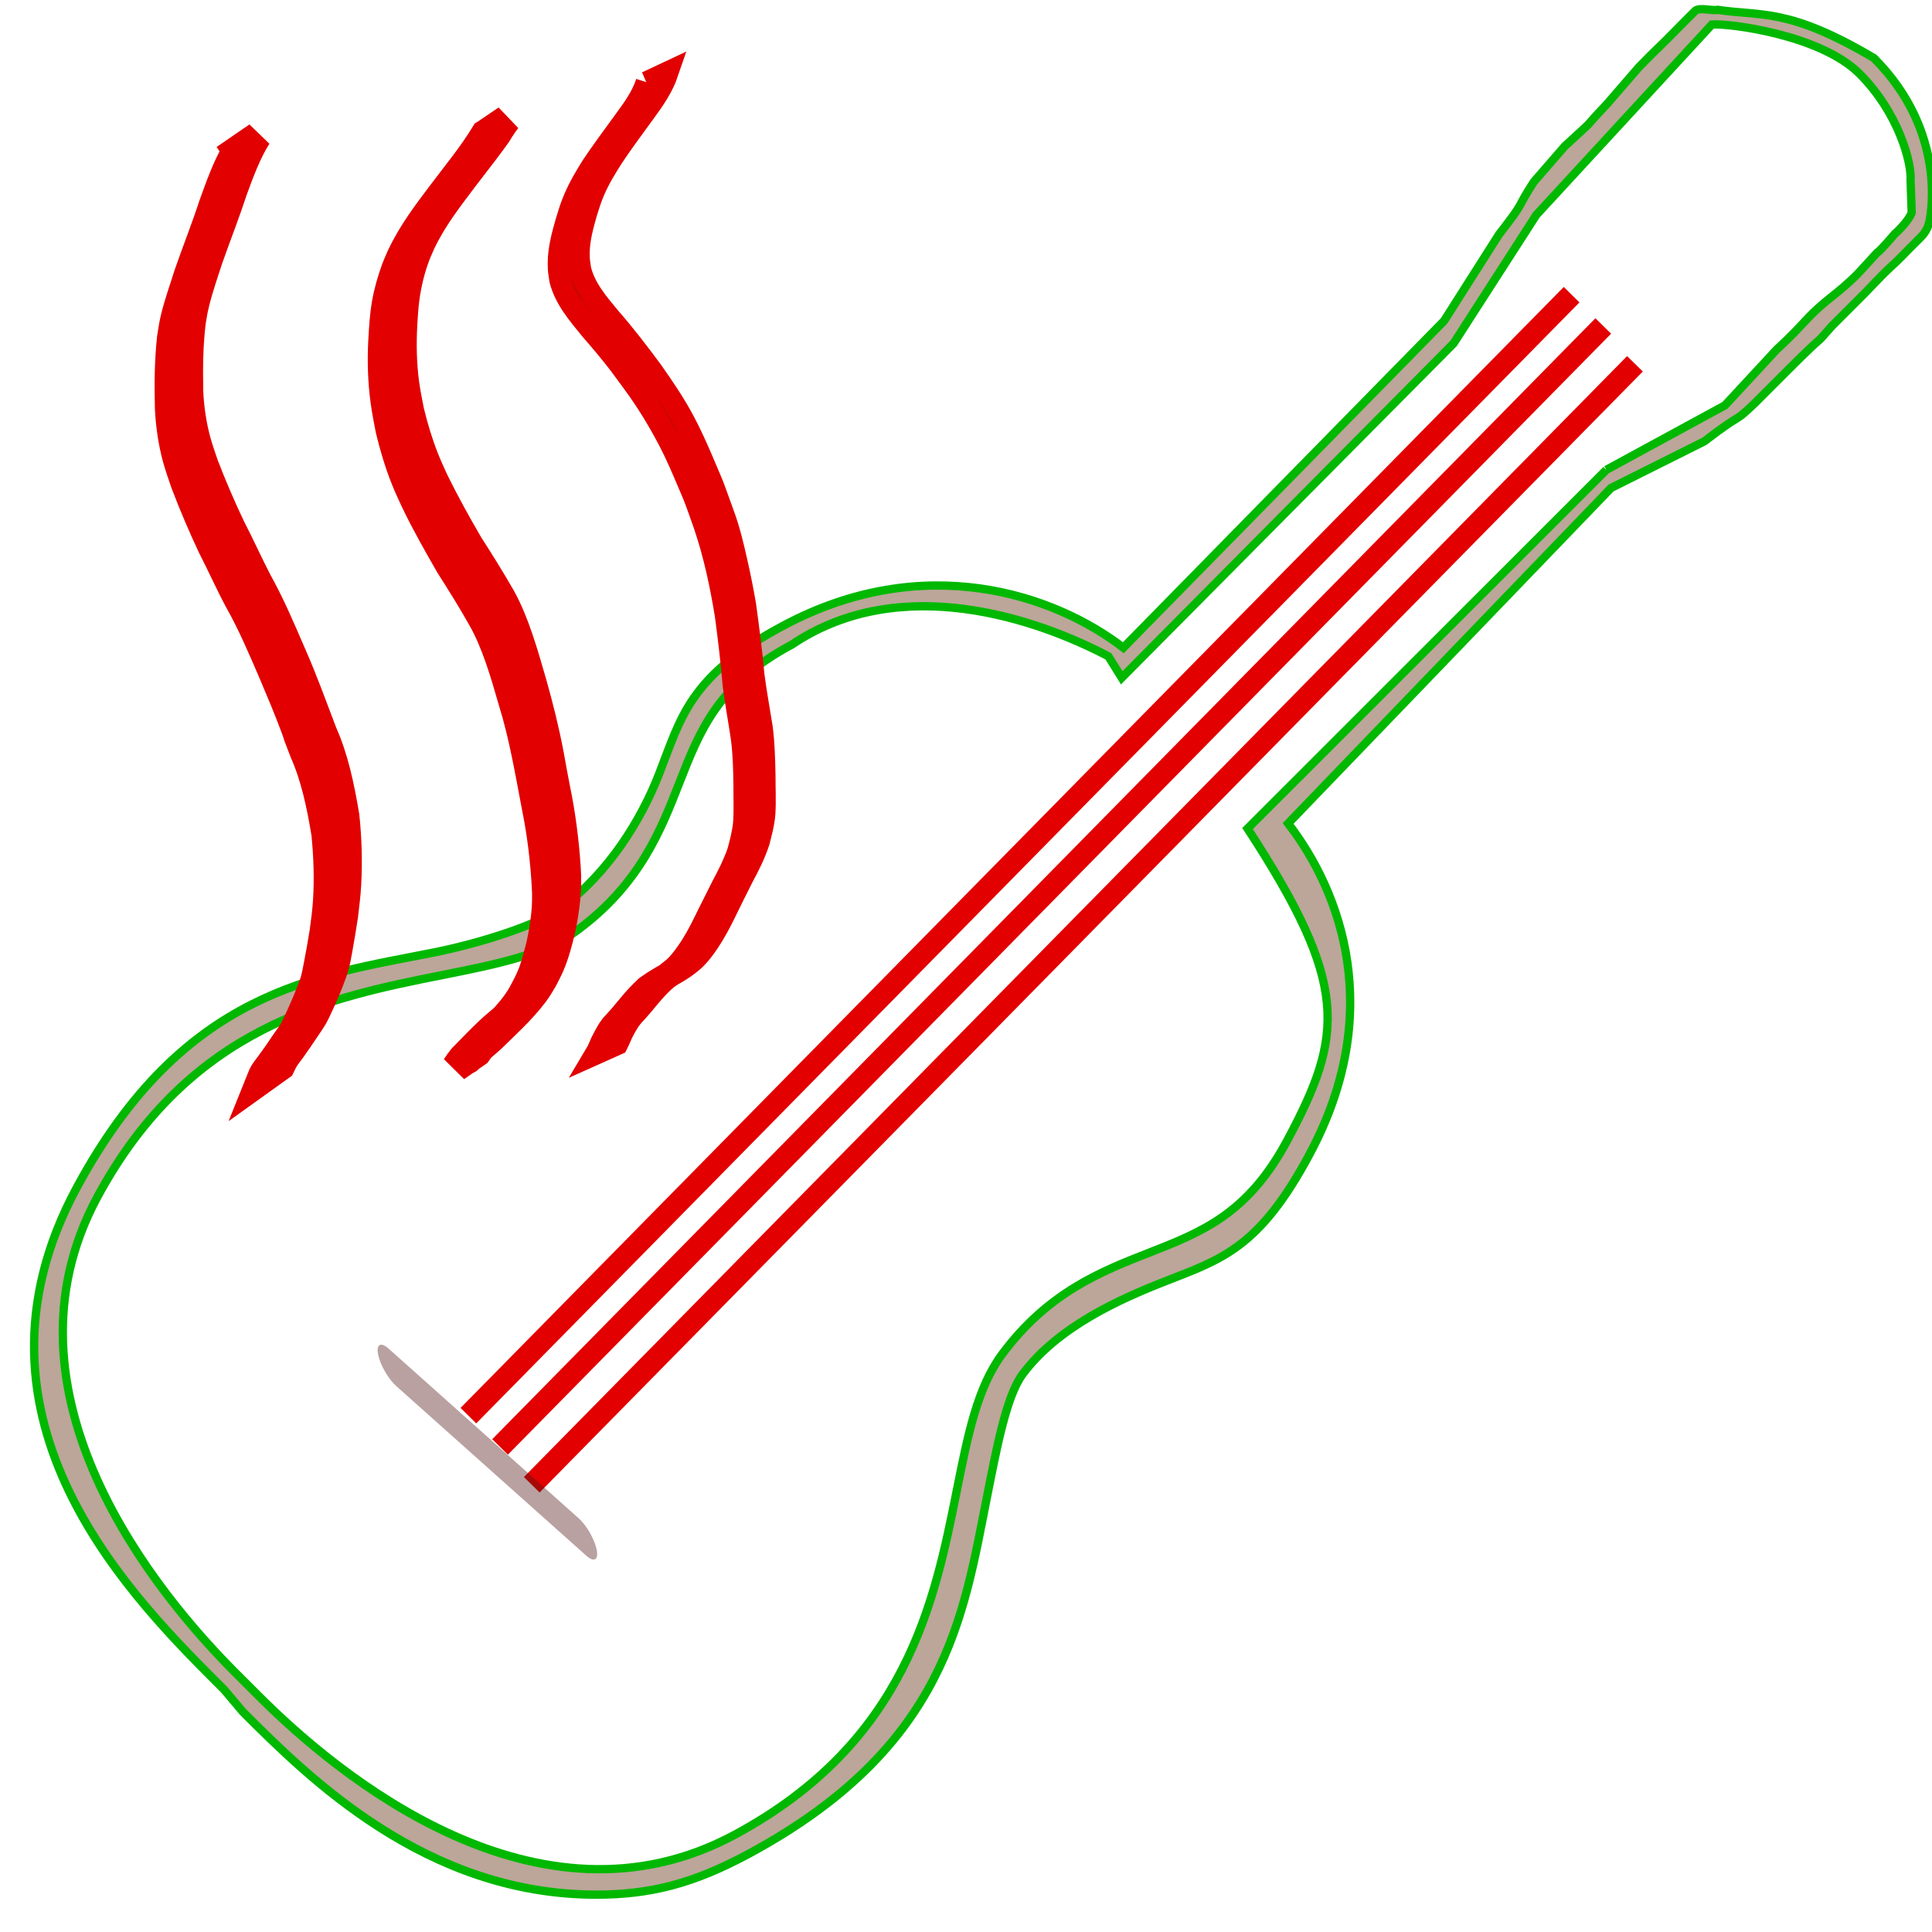 <?xml version="1.0" encoding="UTF-8" standalone="no"?>
<svg
   xmlns:dc="http://purl.org/dc/elements/1.1/"
   xmlns:cc="http://creativecommons.org/ns#"
   xmlns:rdf="http://www.w3.org/1999/02/22-rdf-syntax-ns#"
   xmlns:svg="http://www.w3.org/2000/svg"
   xmlns="http://www.w3.org/2000/svg"
   xmlns:sodipodi="http://sodipodi.sourceforge.net/DTD/sodipodi-0.dtd"
   xmlns:inkscape="http://www.inkscape.org/namespaces/inkscape"
   inkscape:version="1.0 (4035a4fb49, 2020-05-01)"
   sodipodi:docname="HotString01.svg"
   xml:space="preserve"
   style="enable-background:new 0 0 465.072 465.072;"
   viewBox="0 0 465.072 465.072"
   y="0px"
   x="0px"
   id="Capa_1"
   version="1.1"><defs
   id="defs41"><inkscape:path-effect
   message="Add &lt;b&gt;&quot;Fill Between Many LPE&quot;&lt;/b&gt; to add fill."
   unifysegment="true"
   halfextreme="true"
   splitsegments="true"
   holefactor="0"
   numberdashes="2"
   lpeversion="1"
   is_visible="false"
   id="path-effect2918"
   effect="dashed_stroke" /><inkscape:path-effect
   hide_knot="false"
   vertical="false"
   scale_y_rel="false"
   prop_scale="1"
   bendpath="M 0.008,232.536 H 465.067"
   lpeversion="1"
   is_visible="true"
   id="path-effect915"
   effect="bend_path" /><inkscape:path-effect
   overflow_perspective="false"
   vertical_mirror="false"
   horizontal_mirror="false"
   deform_type="perspective"
   lpeversion="1"
   is_visible="true"
   id="path-effect911"
   down_right_point="465.067,465.071"
   down_left_point="0.008,465.071"
   up_right_point="465.067,6.9607497e-06"
   up_left_point="0.51,6.9607497e-06"
   effect="perspective-envelope" />
	
	
</defs><sodipodi:namedview
   inkscape:current-layer="layer3"
   inkscape:window-maximized="1"
   inkscape:window-y="-6"
   inkscape:window-x="-11"
   inkscape:cy="271.30931"
   inkscape:cx="350.57165"
   inkscape:zoom="2.6698652"
   showgrid="false"
   id="namedview39"
   inkscape:window-height="1586"
   inkscape:window-width="2880"
   inkscape:pageshadow="2"
   inkscape:pageopacity="0"
   guidetolerance="10"
   gridtolerance="10"
   objecttolerance="10"
   borderopacity="1"
   bordercolor="#666666"
   pagecolor="#ffffff" />
<g
   style="display:none"
   inkscape:label="Bottom"
   id="layer4"
   inkscape:groupmode="layer"><rect
     y="-9.6336521e-09"
     x="1.498"
     height="465.941"
     width="465.567"
     id="rect2840"
     style="fill:#b3ff80;fill-opacity:1;stroke:#e20000;stroke-width:0;stroke-miterlimit:4;stroke-dasharray:none;stroke-opacity:1" /></g><g
   style="display:inline"
   inkscape:label="Circle"
   id="layer1"
   inkscape:groupmode="layer" />
<g
   id="g8">
</g>
<g
   id="g10">
</g>
<g
   id="g12">
</g>
<g
   id="g14">
</g>
<g
   id="g16">
</g>
<g
   id="g18">
</g>
<g
   id="g20">
</g>
<g
   id="g22">
</g>
<g
   id="g24">
</g>
<g
   id="g26">
</g>
<g
   id="g28">
</g>
<g
   id="g30">
</g>
<g
   id="g32">
</g>
<g
   id="g34">
</g>
<g
   id="g36">
</g>
<g
   style="display:inline"
   inkscape:label="Guitar"
   id="layer2"
   inkscape:groupmode="layer" /><g
   style="display:inline;opacity:1"
   inkscape:label="Reszta"
   id="layer3"
   inkscape:groupmode="layer"><path
     style="fill:#ff0000;stroke:#e20000;stroke-width:5.3;stroke-linecap:butt;stroke-linejoin:miter;stroke-miterlimit:4;stroke-dasharray:none;stroke-opacity:1"
     d="M 120.377,348.306 385.94,78.467"
     id="path896" /><path
     style="fill:#ff0000;stroke:#e20000;stroke-width:5.3;stroke-linecap:butt;stroke-linejoin:miter;stroke-miterlimit:4;stroke-dasharray:none;stroke-opacity:1"
     d="M 128.006,357.412 393.569,87.573"
     id="path900" /><path
     id="path902"
     d="M 112.752,340.778 378.315,70.938"
     style="fill:#ff0000;stroke:#e20000;stroke-width:5.3;stroke-linecap:butt;stroke-linejoin:miter;stroke-miterlimit:4;stroke-dasharray:none;stroke-opacity:1" /><path
     inkscape:original-d="M 464.423,53.43 C 464.624,52.564 469.134,32.023 451.09,13.978 430.59516,1.8268541 424.02586,3.9502277 413.49193,2.3665079 412.12593,2.6825079 409.022,1.656 408.03,2.647 l -2.88,2.88 c -7.33392,7.504211 -4.70831,4.562418 -10.606,10.606 l -7.72115,8.912966 c -6.90561,7.2965 -1.45551,2.162022 -10.14252,10.142517 l -7.4563,8.581907 c -4.86612,7.565708 -1.56266,3.860581 -8.39767,12.683906 L 347.621,77.237 270.41323,155.92037 c -16.543,-12.764 -47.88355,-23.49041 -81.92655,-5.26741 -22.692,12.115 -24.56266,22.18984 -29.89266,35.80984 -4.247,10.853 -12.02322,23.59011 -23.50222,32.09611 -5.339,3.952 -19.22242,8.44522 -30.63642,10.72022 -28.515003,5.684 -60.263263,9.06703 -85.925263,56.50303 -30.572,56.524 14.479086,99.98284 35.412086,120.93884 l 4.534435,5.36717 c 15.912,15.911 44.101262,43.99361 85.072262,43.99361 12.89,-10e-4 23.32659,-2.60145 36.86159,-9.92545 47.438,-25.661 51.47749,-57.21298 57.16049,-85.72098 2.275,-11.411 4.61456,-24.26241 8.56556,-29.59941 8.504,-11.482 23.49626,-18.1484 34.35026,-22.3974 13.623,-5.333 22.69663,-8.00705 34.80163,-30.69205 18.224,-34.048 7.55457,-62.98549 -5.21243,-79.52849 l 77.735,-80.754 22.461,-11.231 c 9.93364,-7.632187 6.4452,-3.77529 12.083,-9.131 l 7.986,-7.986 c 10.608,-10.607 5.35657,-4.621023 10.608,-10.607 l 7.985,-7.985 c 8.41605,-8.815948 4.13812,-3.967603 10.608,-10.607 l 2.879,-2.879 c 0.991,-0.992 1.686,-2.242 2.002,-3.608 z m -77.75029,59.67862 -86.3643,86.33955 c 24.48747,37.52124 23.25359,49.49583 9.61659,74.97483 -9.501,17.807 -20.58,22.145 -33.407,27.166 -11.365,4.449 -24.246,9.492 -35.32,24.443 -5.949,8.037 -8.219,19.417 -10.846,32.596 -5.387,27.018 -12.091,60.642 -53.334,82.952 -47.683,25.804 -95.949,-14.535 -114.479,-33.064 l -5.968,-5.957 C 38.036,384.004 -2.29,335.704 23.482,288.052 c 22.31,-41.24 55.942,-47.943 82.968,-53.331 13.181,-2.627 24.564,-4.896 32.605,-10.849 14.947,-11.077 19.987,-23.956 24.435,-35.318 5.019,-12.825 9.354,-23.9 27.167,-33.411 26.21364,-17.62291 59.15693,-6.11167 76.153,2.84796 l 3.21059,5.16561 79.89772,-80.503115 19.90692,-30.918733 42.26552,-45.8409565 c 4.118,-0.302 26.10713,2.433415 35.54313,11.8704145 9.46,9.461 12.57544,21.525963 12.27544,25.586963 l 0.27035,7.852365 c -0.93397,2.390627 -4.06761,5.094247 -4.07361,5.100247 -0.007,0.007 -3.49527,4.149803 -4.25028,4.530438 l -4.51709,4.930426 c -5.30556,5.368035 -7.86854,6.200536 -12.63377,11.34688 -4.11313,4.442094 -5.50726,5.576129 -7.03644,7.038455 l -12.43306,13.426231 -28.56271,15.532435"
     inkscape:path-effect="#path-effect2918"
     d="M 464.423,53.43 C 464.624,52.564 469.134,32.023 451.09,13.978 430.595,1.827 424.026,3.95 413.492,2.367 412.126,2.683 409.022,1.656 408.03,2.647 l -2.88,2.88 c -7.334,7.504 -4.708,4.562 -10.606,10.606 l -7.721,8.913 c -6.906,7.296 -1.456,2.162 -10.143,10.143 l -7.456,8.582 c -4.866,7.566 -1.563,3.861 -8.398,12.684 L 347.621,77.237 270.413,155.92 c -16.543,-12.764 -47.884,-23.49 -81.927,-5.267 -22.692,12.115 -24.563,22.19 -29.893,35.81 -4.247,10.853 -12.023,23.59 -23.502,32.096 -5.339,3.952 -19.222,8.445 -30.636,10.72 -28.515,5.684 -60.263,9.067 -85.925,56.503 -30.572,56.524 14.479,99.983 35.412,120.939 l 4.534,5.367 c 15.912,15.911 44.101,43.994 85.072,43.994 12.89,-10e-4 23.327,-2.601 36.862,-9.925 47.438,-25.661 51.477,-57.213 57.16,-85.721 2.275,-11.411 4.615,-24.262 8.566,-29.599 8.504,-11.482 23.496,-18.148 34.35,-22.397 13.623,-5.333 22.697,-8.007 34.802,-30.692 18.224,-34.048 7.555,-62.985 -5.212,-79.528 l 77.735,-80.754 22.461,-11.231 c 9.934,-7.632 6.445,-3.775 12.083,-9.131 l 7.986,-7.986 c 10.608,-10.607 5.357,-4.621 10.608,-10.607 l 7.985,-7.985 c 8.416,-8.816 4.138,-3.968 10.608,-10.607 l 2.879,-2.879 c 0.991,-0.992 1.686,-2.242 2.002,-3.608 z m -77.75,59.679 -86.364,86.34 c 24.487,37.521 23.254,49.496 9.617,74.975 -9.501,17.807 -20.58,22.145 -33.407,27.166 -11.365,4.449 -24.246,9.492 -35.32,24.443 -5.949,8.037 -8.219,19.417 -10.846,32.596 -5.387,27.018 -12.091,60.642 -53.334,82.952 -47.683,25.804 -95.949,-14.535 -114.479,-33.064 l -5.968,-5.957 C 38.036,384.004 -2.29,335.704 23.482,288.052 c 22.31,-41.24 55.942,-47.943 82.968,-53.331 13.181,-2.627 24.564,-4.896 32.605,-10.849 14.947,-11.077 19.987,-23.956 24.435,-35.318 5.019,-12.825 9.354,-23.9 27.167,-33.411 26.214,-17.623 59.157,-6.112 76.153,2.848 l 3.211,5.166 79.898,-80.503 19.907,-30.919 42.266,-45.841 c 4.118,-0.302 26.107,2.433 35.543,11.87 9.46,9.461 12.575,21.526 12.275,25.587 l 0.27,7.852 c -0.934,2.391 -4.068,5.094 -4.074,5.1 -0.007,0.007 -3.495,4.15 -4.25,4.53 l -4.517,4.93 c -5.306,5.368 -7.869,6.201 -12.634,11.347 -4.113,4.442 -5.507,5.576 -7.036,7.038 l -12.433,13.426 -28.563,15.532"
     id="path4"
     sodipodi:nodetypes="cccccccccccccccccccccccsccccccccccccccccccccccccccccccsccsccsccc"
     style="fill:#552200;fill-opacity:0.4;stroke:#00b800;stroke-width:2;stroke-miterlimit:4;stroke-dasharray:none;stroke-opacity:1" /><path
     d="m 155.68,19.815 c -1.122,3.456 -3.28,6.406 -5.404,9.303 -2.585,3.58 -5.25,7.103 -7.696,10.782 -1.631,2.576 -3.186,5.211 -4.366,8.03 -0.914,2.183 -1.158,3.164 -1.87,5.446 -0.932,3.253 -1.843,6.577 -1.849,9.986 -0.003,1.856 0.121,2.253 0.385,4.048 1.19,4.602 4.345,8.216 7.275,11.82 2.416,2.772 4.795,5.585 7.032,8.504 0.198,0.259 3.001,4.084 3.216,4.377 3.339,4.516 6.236,9.313 8.825,14.29 1.634,3.172 3.039,6.449 4.426,9.734 0.489,1.158 1.006,2.305 1.467,3.474 0.747,1.893 1.859,5.118 2.543,7.068 2.347,6.946 3.861,14.15 5.048,21.376 0.745,5.592 1.418,11.196 1.883,16.819 0.549,4.26 1.34,8.484 1.965,12.732 0.515,3.859 0.589,7.757 0.645,11.645 -0.041,2.993 0.144,6.001 -0.106,8.987 -0.221,2.305 -0.822,4.557 -1.423,6.787 -0.997,2.87 -2.366,5.593 -3.804,8.264 -1.419,2.916 -2.935,5.783 -4.343,8.704 -1.199,2.447 -2.486,4.835 -4.047,7.071 -0.926,1.312 -1.886,2.627 -3.061,3.733 -0.416,0.391 -1.344,1.092 -1.798,1.443 0.735,-0.206 -2.342,1.482 -1.746,1.129 1.267,-0.751 5.093,-2.966 3.819,-2.225 -3.164,1.842 -4.669,2.603 -7.125,4.347 -1.442,1.342 -2.82,2.784 -4.065,4.314 -1.159,1.394 -2.313,2.789 -3.541,4.124 -1.46,1.421 -2.312,3.247 -3.233,5.024 -0.39,0.902 -0.732,1.807 -1.237,2.653 0,0 5.066,-2.267 5.066,-2.267 v 0 c 0.446,-0.87 0.79,-1.78 1.212,-2.661 0.894,-1.762 1.836,-3.492 3.277,-4.882 1.223,-1.346 2.37,-2.754 3.535,-4.148 1.274,-1.481 2.593,-2.958 4.121,-4.182 0.258,-0.18 0.514,-0.364 0.774,-0.541 0.266,-0.181 1.086,-0.688 0.804,-0.534 -1.306,0.714 -5.168,2.958 -3.879,2.214 2.437,-1.408 5.081,-2.655 7.322,-4.411 0.69,-0.559 1.128,-0.884 1.759,-1.518 1.146,-1.149 2.104,-2.468 3.017,-3.803 1.524,-2.277 2.819,-4.685 4.016,-7.148 1.395,-2.906 2.861,-5.776 4.303,-8.659 1.46,-2.709 2.852,-5.479 3.813,-8.41 0.587,-2.261 1.204,-4.535 1.37,-6.874 0.189,-2.996 0.014,-6.003 0.03,-9.003 -0.073,-3.908 -0.174,-7.827 -0.682,-11.707 -0.661,-4.226 -1.458,-8.432 -1.994,-12.677 -0.496,-5.619 -1.238,-11.215 -2.005,-16.803 -0.613,-3.608 -1.341,-7.167 -2.152,-10.736 -0.821,-3.615 -1.675,-7.226 -2.952,-10.714 -0.326,-0.907 -2.266,-6.308 -2.571,-7.087 -0.459,-1.17 -0.975,-2.318 -1.462,-3.476 -1.388,-3.301 -2.789,-6.597 -4.376,-9.81 -0.448,-0.874 -0.88,-1.757 -1.345,-2.622 -2.202,-4.099 -4.831,-7.949 -7.5,-11.754 -3.263,-4.422 -6.604,-8.791 -10.23,-12.925 -2.904,-3.5 -5.978,-7.064 -7.097,-11.584 -0.249,-1.707 -0.381,-2.174 -0.369,-3.938 0.022,-3.357 0.94,-6.626 1.846,-9.832 0.727,-2.239 0.996,-3.257 1.926,-5.394 1.221,-2.806 2.829,-5.417 4.471,-7.991 2.445,-3.656 5.077,-7.18 7.659,-10.739 2.179,-2.963 4.296,-6.015 5.493,-9.53 0,0 -5.019,2.357 -5.019,2.357 z"
     id="path2838"
     style="display:inline;fill:#552200;fill-opacity:1;stroke:#e20000;stroke-width:5.3;stroke-miterlimit:4;stroke-dasharray:none;stroke-opacity:1" /><path
     style="display:inline;fill:#501616;stroke:#00b800;stroke-width:0;stroke-miterlimit:4;stroke-dasharray:none;stroke-opacity:1;fill-opacity:0.4"
     id="path2"
     d="m 93.537,324.635 c -1.888,-1.684 -3.014,-1.04 -2.514,1.441 0.5,2.482 2.436,5.859 4.324,7.545 l 45.772,40.855 c 0.944,0.842 1.697,1.102 2.152,0.841 0.455,-0.261 0.612,-1.042 0.362,-2.283 -0.5,-2.482 -2.436,-5.859 -4.324,-7.545 z" /><path
     d="m 116.799,32.263 c -3.136,5.146 -6.701,9.419 -10.123,13.974 -3.597,4.795 -7.311,9.487 -10.193,15.624 -0.451,0.959 -0.841,1.998 -1.261,2.997 -0.931,2.615 -1.755,5.368 -2.259,8.324 -0.508,2.98 -0.681,6.044 -0.848,9.12 -0.246,4.805 -0.084,9.628 0.561,14.326 0.338,2.465 0.752,4.461 1.209,6.854 0.965,4.016 2.146,7.929 3.567,11.529 0.849,2.15 1.543,3.579 2.486,5.63 2.594,5.423 5.469,10.415 8.329,15.416 2.662,4.171 5.295,8.377 7.797,12.833 3.261,5.74 5.377,12.975 7.418,20.1 2.5,8.004 3.956,16.733 5.598,25.313 1.248,6.118 2.019,12.44 2.391,18.879 0.358,4.989 -0.353,9.822 -1.362,14.458 -0.585,2.182 -1.12,4.441 -1.879,6.471 -0.737,1.971 -1.69,3.674 -2.613,5.383 -1.425,2.473 -3.128,4.374 -4.825,6.238 -0.466,0.512 -1.903,1.942 -1.422,1.472 1.107,-1.08 2.2,-2.203 3.3,-3.305 -0.4,0.369 -0.798,0.745 -1.2,1.106 -1.15,1.029 -2.329,1.953 -3.469,3.015 -2.261,2.105 -4.447,4.439 -6.664,6.677 -1.101,1.441 -0.568,0.7 -1.602,2.222 0,0 5.114,-3.551 5.114,-3.551 v 0 c 1.045,-1.446 0.506,-0.747 1.619,-2.096 -1.253,1.225 -2.506,2.453 -3.76,3.676 -0.34,0.332 0.677,-0.674 1.018,-1.004 1.537,-1.484 3.156,-2.684 4.704,-4.136 3.303,-3.283 6.948,-6.494 10.029,-10.547 0.998,-1.313 1.318,-1.929 2.211,-3.415 0.683,-1.312 1.178,-2.203 1.789,-3.625 1.119,-2.604 1.89,-5.576 2.604,-8.556 0.981,-4.782 1.649,-9.74 1.252,-14.842 -0.426,-6.477 -1.261,-12.822 -2.534,-18.972 -1.026,-5.367 -0.526,-2.669 -1.498,-8.093 -1.132,-5.935 -2.562,-11.708 -4.158,-17.314 -2.076,-7.181 -4.162,-14.58 -7.402,-20.455 -2.528,-4.425 -5.161,-8.645 -7.839,-12.8 -2.875,-4.928 -5.684,-9.981 -8.309,-15.311 -0.907,-2 -1.613,-3.483 -2.436,-5.571 -1.394,-3.539 -2.561,-7.377 -3.513,-11.32 -0.433,-2.235 -0.89,-4.421 -1.197,-6.724 -0.617,-4.632 -0.71,-9.401 -0.453,-14.121 0.155,-2.451 0.194,-3.685 0.494,-6.074 0.491,-3.912 1.435,-7.556 2.708,-10.899 0.419,-0.965 0.81,-1.967 1.256,-2.895 2.902,-6.037 6.613,-10.656 10.179,-15.433 2.244,-2.977 4.547,-5.841 6.766,-8.873 2.547,-3.48 0.737,-1.144 2.767,-4.105 0.267,-0.39 0.553,-0.742 0.829,-1.112 0,0 -5.175,3.509 -5.175,3.509 z"
     id="path2834"
     style="fill:#803300;fill-opacity:1;stroke:#e20000;stroke-width:6.954;stroke-miterlimit:4;stroke-dasharray:none;stroke-opacity:1" /><path
     d="m 56.852,36.29 c -2.302,3.793 -3.93,8.433 -5.588,13.006 -1.857,5.689 -4.014,11.082 -5.961,16.685 -1.092,3.536 -2.38,6.987 -3.261,10.696 -0.372,1.566 -0.587,3.085 -0.846,4.703 -0.6,5.586 -0.647,11.307 -0.496,16.961 0.211,4.127 0.817,8.248 1.858,12.025 0.534,1.94 1.345,4.223 1.976,6.074 1.988,5.213 4.152,10.259 6.439,15.125 2.205,4.299 4.23,8.835 6.487,13.057 3.043,5.353 5.595,11.371 8.169,17.338 1.78,4.231 3.583,8.438 5.216,12.832 3.95,10.633 -1.769,-4.432 2.282,6.19 2.628,5.898 4.098,12.715 5.238,19.72 0.532,5.292 0.727,10.773 0.393,16.125 -0.169,2.72 -0.491,4.892 -0.833,7.541 -0.447,2.777 -0.941,5.534 -1.471,8.27 -0.222,1.146 -0.483,2.521 -0.81,3.613 -0.165,0.55 -0.372,1.063 -0.559,1.594 -1.157,3.095 -2.468,6.014 -3.823,8.875 -0.268,0.513 -0.513,1.061 -0.803,1.539 -0.637,1.049 -1.355,1.954 -2.025,2.947 -0.936,1.388 -1.856,2.779 -2.838,4.078 -0.769,1.21 -1.723,2.121 -2.408,3.483 -0.234,0.465 -0.407,1.005 -0.61,1.508 0,0 5.055,-3.623 5.055,-3.623 v 0 c 0.217,-0.451 0.414,-0.932 0.652,-1.353 0.724,-1.281 1.636,-2.235 2.412,-3.42 0.955,-1.331 1.876,-2.719 2.805,-4.099 0.458,-0.68 1.579,-2.311 2.012,-3.072 0.282,-0.496 0.527,-1.046 0.791,-1.57 1.363,-2.889 2.689,-5.842 3.801,-9.02 0.178,-0.567 0.376,-1.118 0.534,-1.701 0.285,-1.05 0.559,-2.574 0.756,-3.656 0.499,-2.745 0.969,-5.505 1.381,-8.29 0.314,-2.67 0.616,-4.906 0.766,-7.639 0.3,-5.447 0.127,-11.022 -0.443,-16.398 -1.183,-7.069 -2.642,-14.001 -5.315,-19.952 -2.448,-6.417 -4.801,-12.937 -7.514,-19.067 -2.586,-5.984 -5.155,-12.021 -8.181,-17.428 -2.213,-4.259 -4.233,-8.78 -6.443,-13.046 -2.291,-4.806 -4.445,-9.813 -6.434,-14.973 -0.659,-1.941 -1.374,-3.939 -1.921,-5.981 -0.993,-3.706 -1.601,-7.719 -1.776,-11.758 -0.113,-5.592 -0.062,-11.256 0.618,-16.756 0.321,-1.931 0.407,-2.661 0.873,-4.556 0.9,-3.657 2.107,-7.113 3.233,-10.582 1.972,-5.574 4.101,-10.993 5.965,-16.672 1.676,-4.593 3.399,-9.171 5.768,-12.894 0,0 -5.124,3.518 -5.124,3.518 z"
     id="path2836"
     style="fill:#803300;fill-opacity:1;stroke:#e20000;stroke-width:6.823;stroke-miterlimit:4;stroke-dasharray:none;stroke-opacity:1" /></g></svg>
